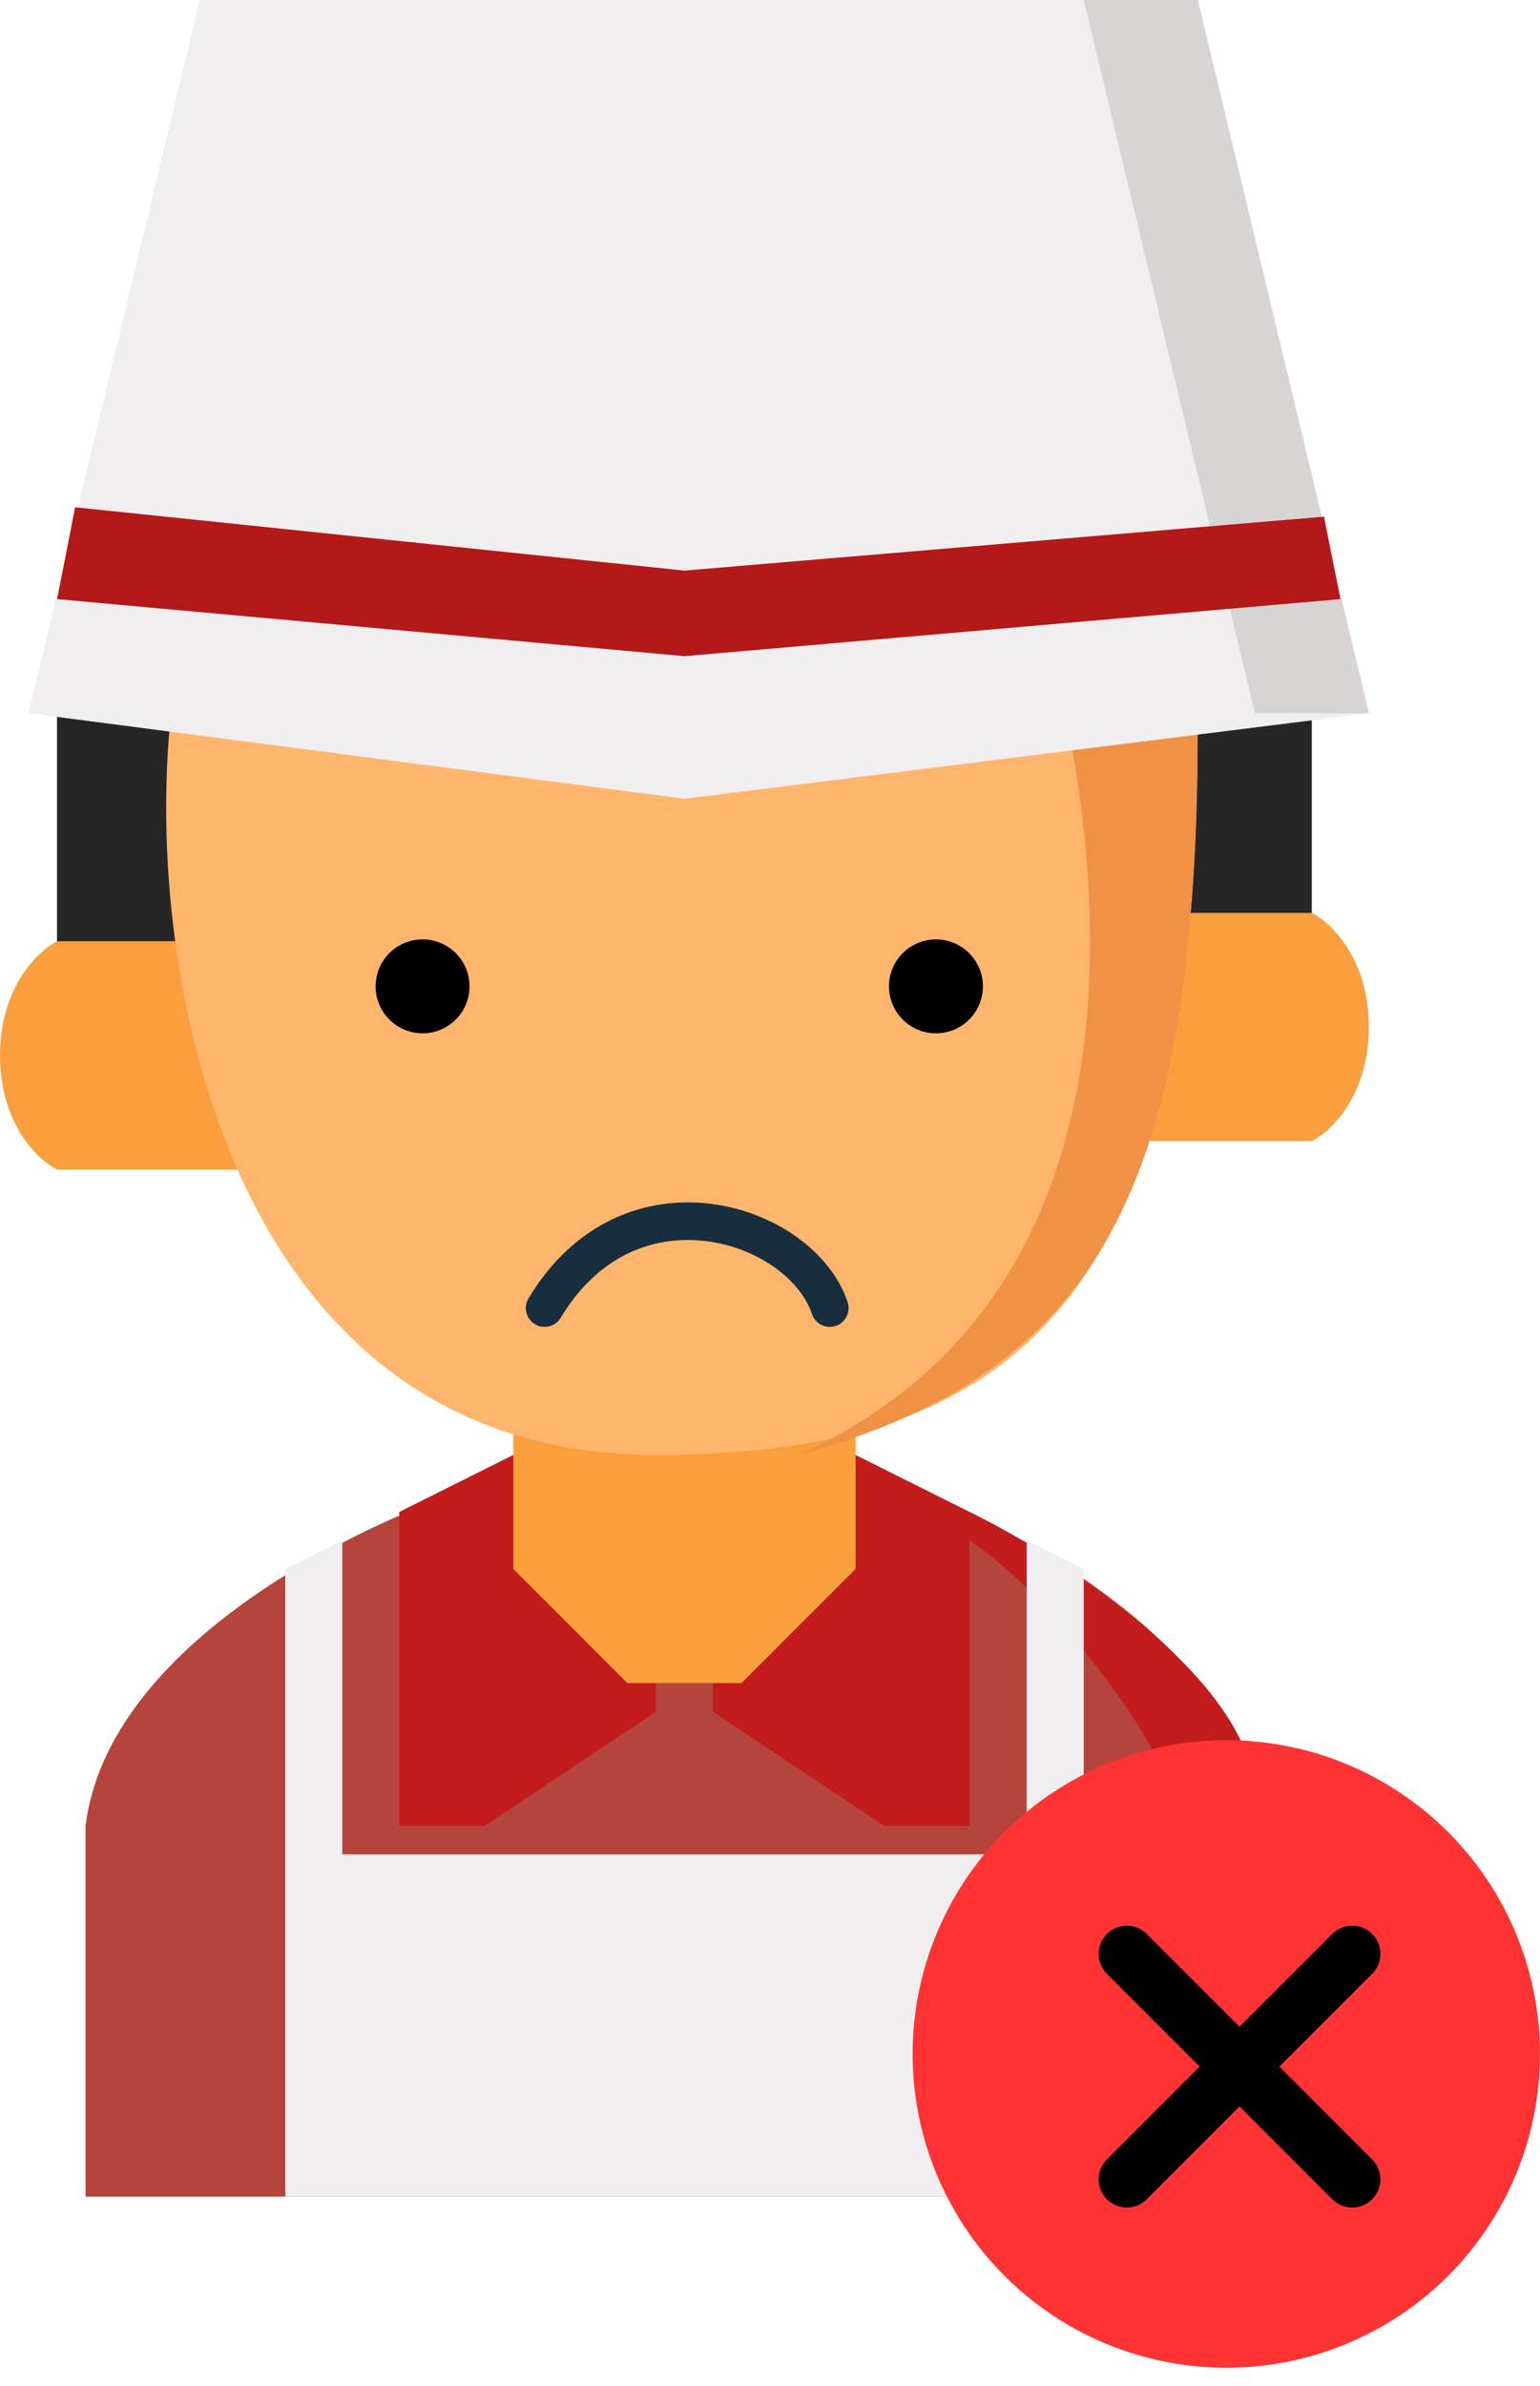 <svg width="82" height="127" viewBox="0 0 82 127" fill="none" xmlns="http://www.w3.org/2000/svg">
<path d="M3.035 37.963V50.111H10.628V37.963H3.035Z" fill="#262626"/>
<path d="M60.738 37.963V50.111H69.849V37.963H60.738Z" fill="#262626"/>
<path d="M69.848 48.591H62.256L59.219 60.739H69.848C70.861 60.233 72.885 58.309 72.885 54.665C72.885 51.021 70.861 49.097 69.848 48.591Z" fill="#FA9E3E"/>
<path d="M3.038 50.107H10.631L13.668 62.255H3.038C2.026 61.748 0.001 59.825 0.001 56.181C0.001 52.536 2.026 50.613 3.038 50.107Z" fill="#FA9E3E"/>
<path d="M4.555 97.183C5.769 87.465 19.233 80.986 25.814 78.961L51.628 80.479C63.776 86.553 66.813 93.134 66.813 95.664L68.332 116.923H4.555V97.183Z" fill="#B5453C"/>
<path d="M66.82 95.662H62.264C62.264 93.228 56.184 85.032 51.629 81.995L51.635 80.477C56.697 83.007 66.82 89.588 66.82 95.662Z" fill="#C21C1C"/>
<path d="M18.224 81.999L15.188 83.517V116.924H57.706V83.517L54.669 81.999V98.703H18.224V81.999Z" fill="#F0EEEE"/>
<circle cx="65.297" cy="109.328" r="16.703" fill="#FF3333"/>
<path d="M21.258 80.479L27.332 77.442H45.554L51.628 80.479V97.183H47.072L37.961 91.109V89.59H34.924V91.109L25.813 97.183H21.258V80.479Z" fill="#C21C1C"/>
<path d="M27.336 83.512V75.92H45.558V83.512L39.484 89.586H33.41L27.336 83.512Z" fill="#FA9E3E"/>
<path d="M34.913 77.442C12.139 77.442 7.594 51.627 9.112 37.961L63.764 39.479C63.764 69.849 53.417 77.442 34.913 77.442Z" fill="#FFB56B"/>
<path d="M57.022 39.479L63.779 37.961C63.779 62.257 59.223 72.886 42.52 77.442C59.223 69.849 59.223 51.627 57.022 39.479Z" fill="#EF9245"/>
<circle cx="22.5" cy="52.501" r="2.5" fill="black"/>
<circle cx="49.836" cy="52.501" r="2.5" fill="black"/>
<path d="M44.184 69.626C42.665 65.07 33.554 62.033 28.999 69.626" stroke="#162E3E" stroke-width="2" stroke-linecap="round"/>
<path d="M36.449 42.518L1.523 37.962L10.634 0H63.782L72.893 37.962L36.449 42.518Z" fill="#F0EEEE"/>
<path d="M57.707 0H63.781L72.892 37.962H66.818L57.707 0Z" fill="#D9D4D4"/>
<path d="M3.039 31.89L4 27.001L36.446 30.372L70.5 27.501L71.371 31.89L36.446 34.927L3.039 31.89Z" fill="#B41919"/>
<path d="M60 104L72 116M60 116L72 104" stroke="black" stroke-width="3" stroke-linecap="round"/>
</svg>
